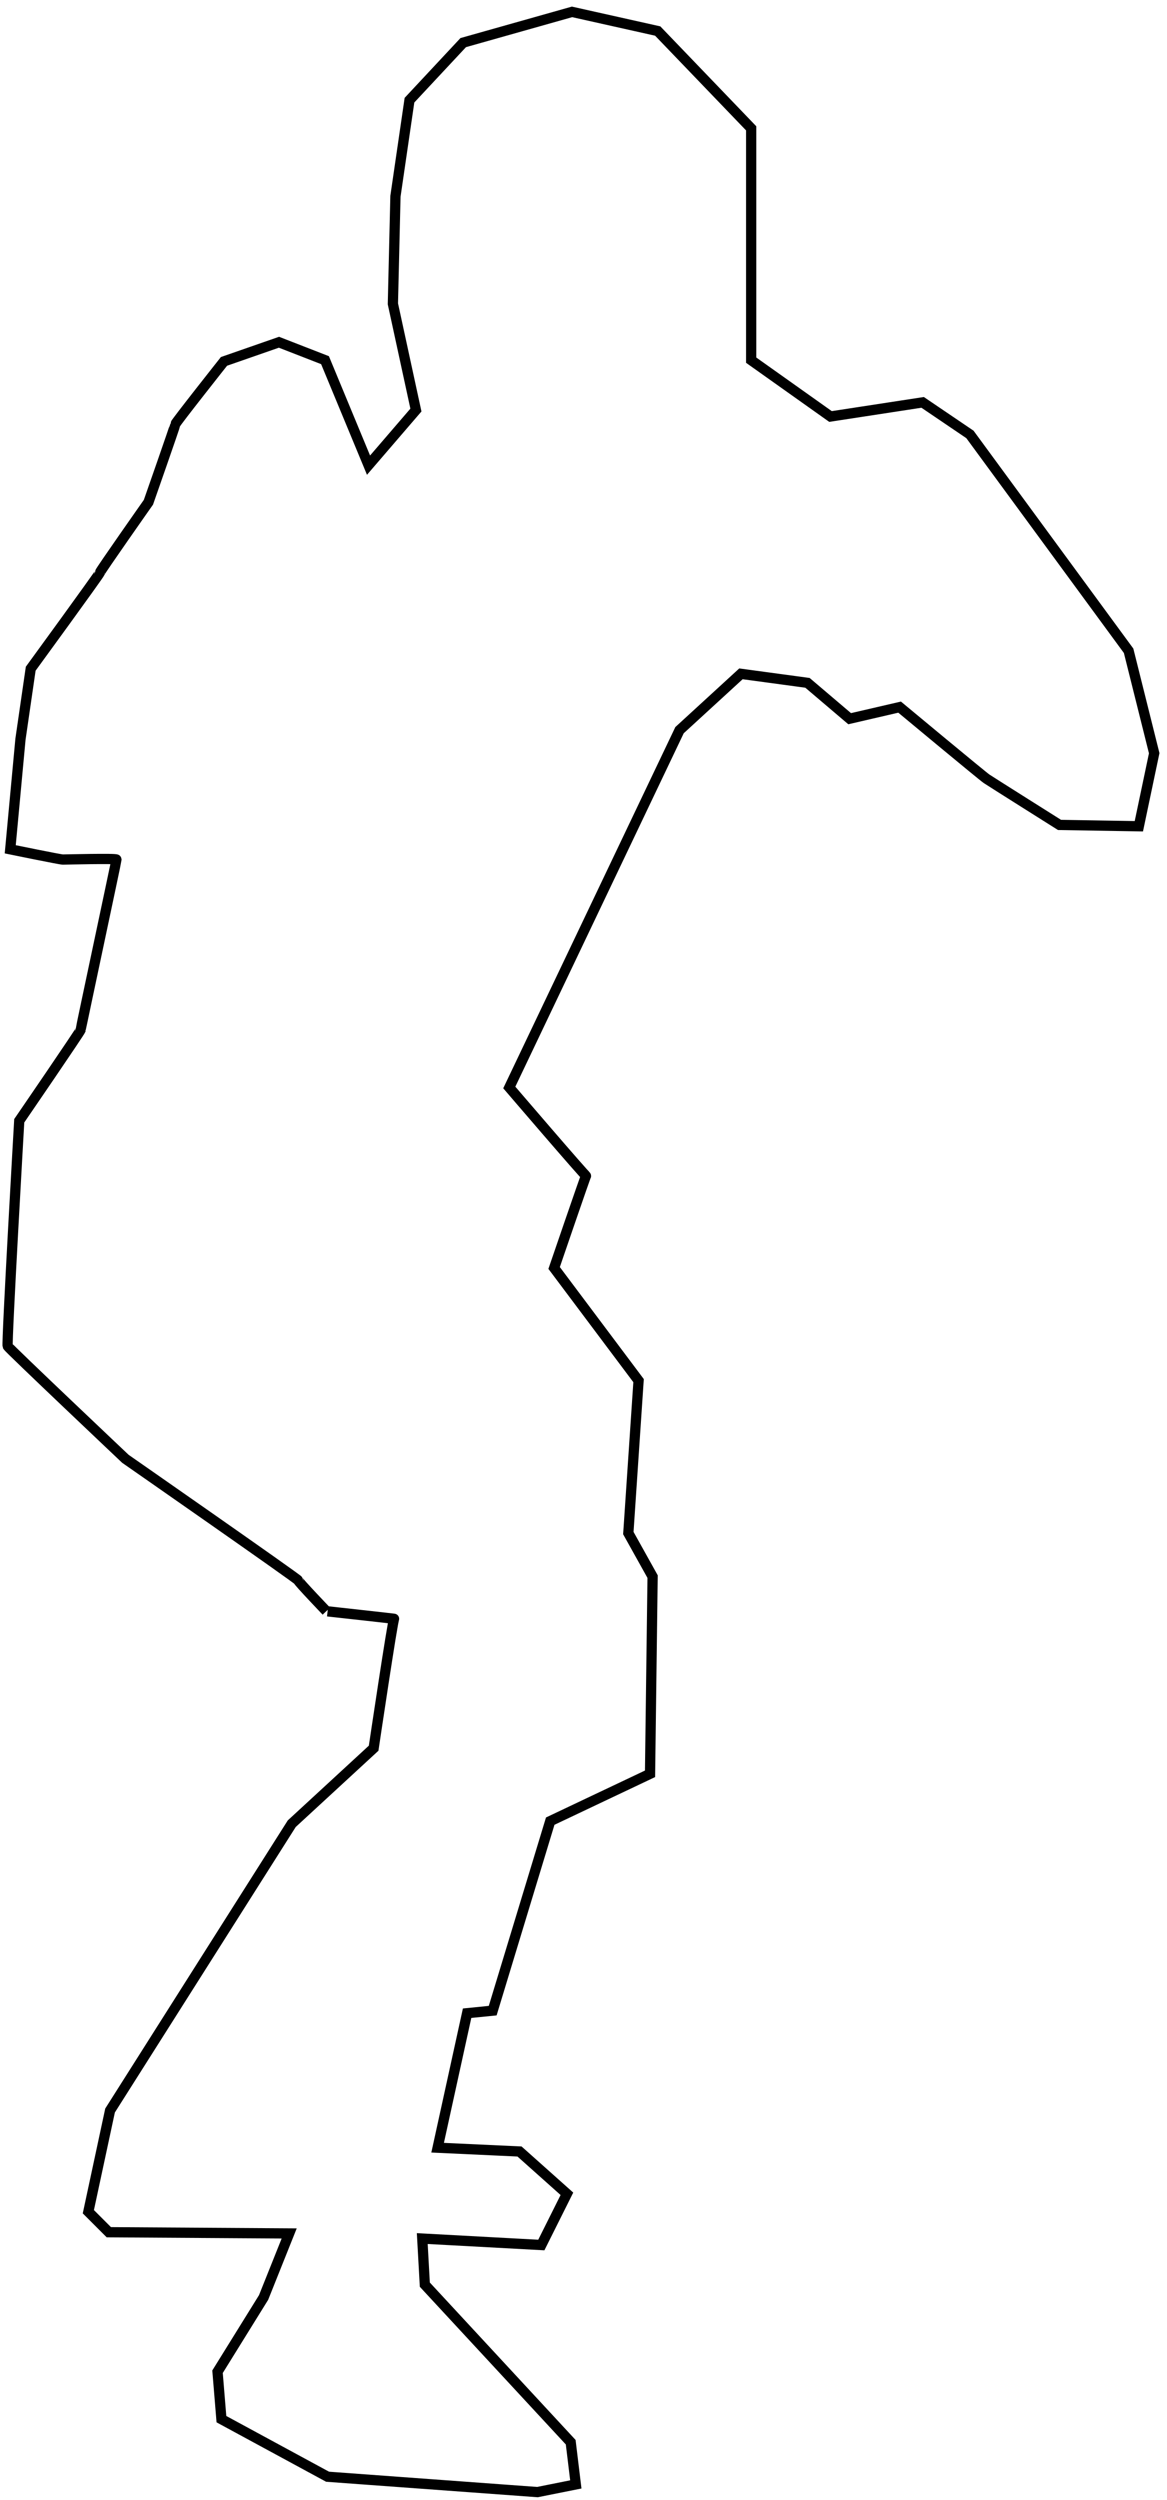 <?xml version="1.0" encoding="UTF-8" standalone="no"?>
<!DOCTYPE svg PUBLIC "-//W3C//DTD SVG 20010904//EN"
              "http://www.w3.org/TR/2001/REC-SVG-20010904/DTD/svg10.dtd">

<svg xmlns="http://www.w3.org/2000/svg"
     width="1.583in" height="3.389in"
     viewBox="0 0 114 244">
  <path id="名前なし"
        fill="none" stroke="black" stroke-width="1"
        d="M 32.00,157.27
           C 32.00,157.27 38.63,158.00 38.50,158.00
             38.38,158.00 36.50,170.63 36.50,170.63
             36.50,170.63 28.50,178.00 28.50,178.00
             28.50,178.00 10.75,206.00 10.75,206.00
             10.75,206.00 8.63,215.88 8.63,215.88
             8.63,215.88 10.63,217.88 10.63,217.88
             10.63,217.88 28.25,218.00 28.25,218.00
             28.25,218.00 25.75,224.25 25.75,224.25
             25.75,224.25 21.25,231.50 21.25,231.50
             21.25,231.50 21.63,236.13 21.63,236.13
             21.63,236.13 32.00,241.75 32.00,241.75
             32.00,241.75 52.50,243.25 52.50,243.25
             52.50,243.25 56.25,242.50 56.25,242.50
             56.25,242.50 55.75,238.38 55.75,238.38
             55.75,238.38 41.50,223.00 41.50,223.00
             41.50,223.00 41.25,218.50 41.25,218.50
             41.25,218.50 52.88,219.13 52.88,219.13
             52.88,219.13 55.38,214.13 55.38,214.13
             55.38,214.13 50.75,210.00 50.75,210.00
             50.75,210.00 42.75,209.63 42.75,209.63
             42.75,209.63 45.63,196.50 45.63,196.50
             45.63,196.50 48.13,196.25 48.13,196.25
             48.13,196.25 53.75,177.75 53.75,177.75
             53.75,177.75 63.50,173.13 63.50,173.13
             63.50,173.13 63.75,153.88 63.75,153.88
             63.75,153.88 61.38,149.63 61.38,149.63
             61.38,149.63 62.38,134.75 62.38,134.75
             62.38,134.75 54.13,123.75 54.13,123.75
             54.13,123.75 57.25,114.63 57.25,114.75
             57.25,114.88 49.75,106.13 49.75,106.13
             49.75,106.13 66.38,71.25 66.38,71.25
             66.38,71.25 72.38,65.75 72.38,65.75
             72.38,65.75 78.88,66.63 78.88,66.63
             78.88,66.63 83.00,70.13 83.00,70.13
             83.00,70.13 87.88,69.00 87.88,69.00
             87.88,69.00 96.00,75.75 96.38,76.00
             96.75,76.25 103.50,80.50 103.50,80.50
             103.50,80.50 111.25,80.63 111.25,80.63
             111.25,80.63 112.75,73.50 112.75,73.50
             112.75,73.50 110.25,63.50 110.25,63.50
             110.25,63.50 94.75,42.38 94.75,42.38
             94.75,42.38 90.13,39.25 90.13,39.25
             90.13,39.25 81.13,40.63 81.13,40.63
             81.13,40.63 73.38,35.13 73.38,35.13
             73.38,35.13 73.38,12.50 73.38,12.50
             73.38,12.50 64.25,3.00 64.25,3.00
             64.25,3.00 55.88,1.13 55.88,1.13
             55.88,1.13 45.25,4.13 45.25,4.13
             45.25,4.13 40.00,9.75 40.00,9.75
             40.00,9.75 38.63,19.13 38.63,19.13
             38.63,19.13 38.38,29.63 38.38,29.63
             38.38,29.63 40.63,40.00 40.63,40.00
             40.63,40.00 36.00,45.38 36.00,45.38
             36.00,45.38 31.75,35.13 31.75,35.13
             31.75,35.13 27.25,33.38 27.25,33.38
             27.25,33.38 21.88,35.25 21.88,35.25
             21.88,35.25 17.13,41.25 17.13,41.38
             17.13,41.50 14.50,49.00 14.50,49.00
             14.50,49.00 9.75,55.75 9.75,55.88
             9.75,56.00 3.00,65.25 3.00,65.25
             3.00,65.25 2.00,72.13 2.00,72.13
             2.00,72.13 1.00,82.88 1.00,82.88
             1.00,82.88 5.88,83.88 6.13,83.88
             6.38,83.88 11.38,83.75 11.38,83.88
             11.38,84.00 7.88,100.38 7.88,100.50
             7.88,100.63 1.88,109.38 1.88,109.38
             1.88,109.38 0.63,131.13 0.75,131.38
             0.88,131.63 12.25,142.38 12.25,142.38
             12.25,142.38 29.13,154.13 29.13,154.25
             29.13,154.38 31.88,157.25 31.88,157.25" />
</svg>
